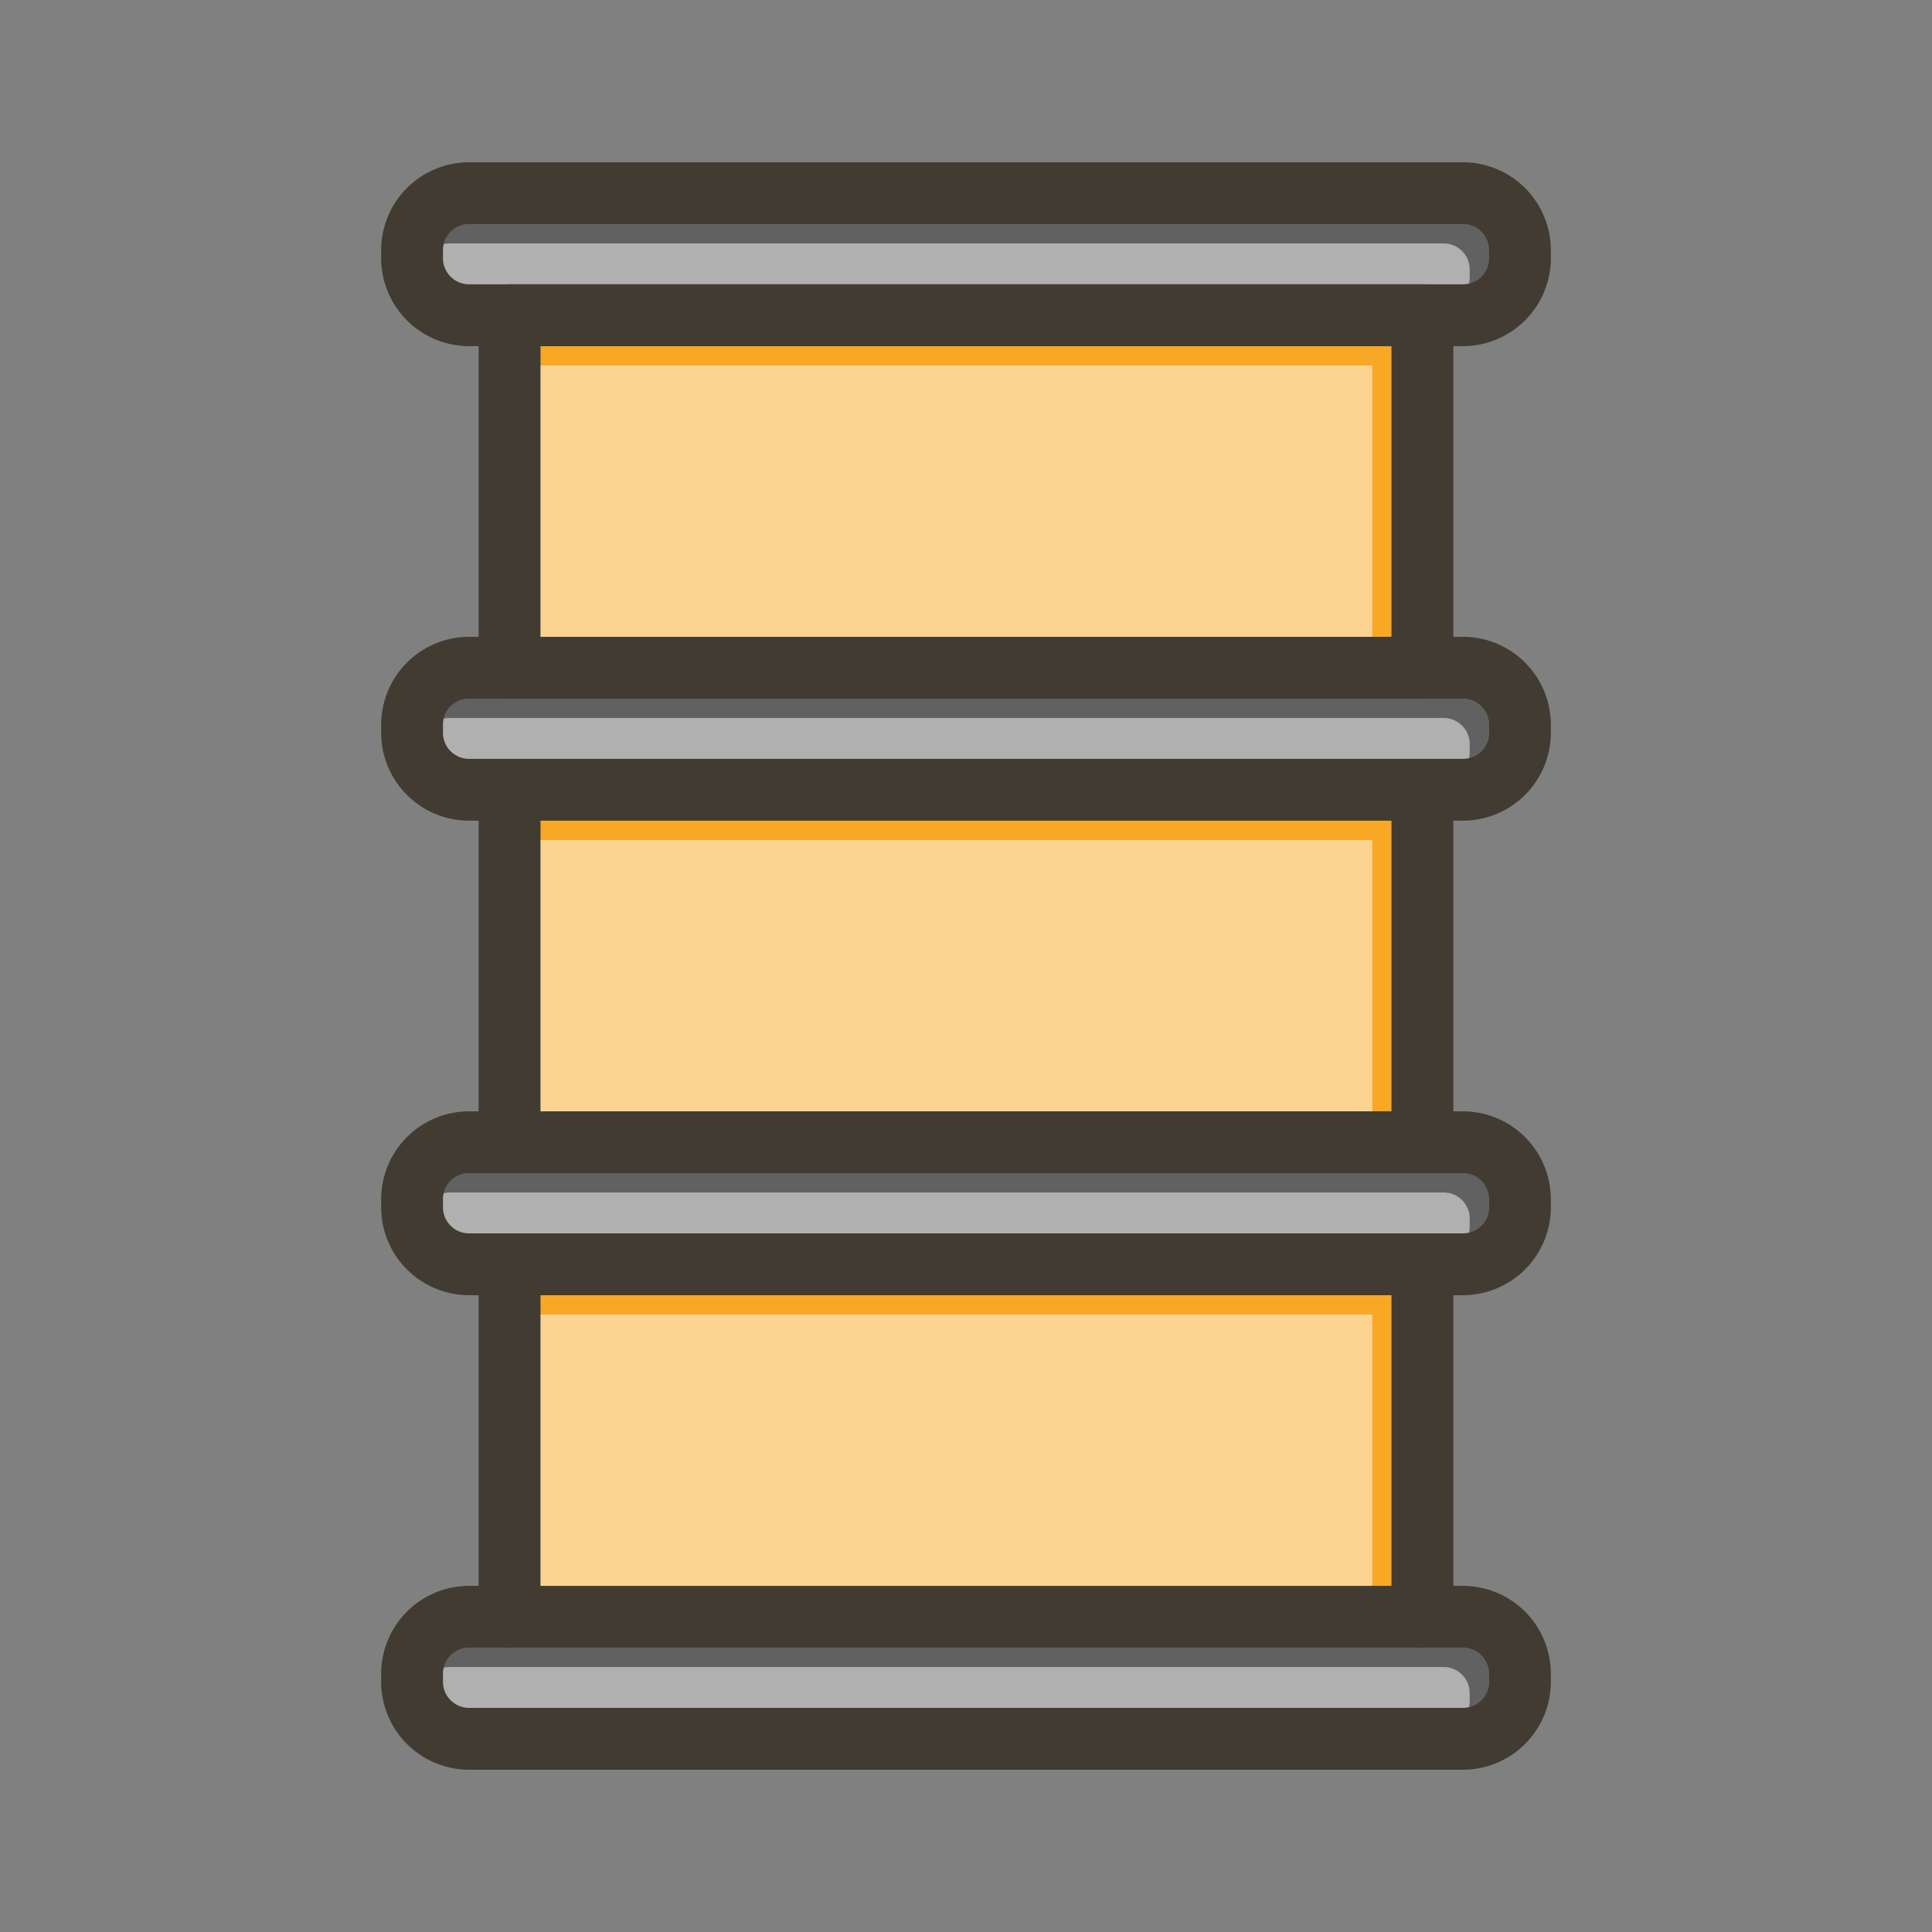 <svg id="Layer_1" viewBox="0 0 1000 1000" xmlns="http://www.w3.org/2000/svg" data-name="Layer 1"><rect x="0" y="0" width="1000" height="1000" fill="#808080" stroke="none"/><path d="m279.74 179.16h440.52v150.45h-440.52z" fill="#f9a825"/><path d="m279.74 424.77h440.52v150.46h-440.52z" fill="#f9a825"/><path d="m770.71 129.49v4.18a13.5 13.5 0 0 1 -13.48 13.49h-514.46a13.5 13.5 0 0 1 -13.48-13.49v-4.18a13.5 13.5 0 0 1 13.48-13.49h514.46a13.5 13.5 0 0 1 13.48 13.49z" fill="#616161"/><path d="m770.71 375.1v4.19a13.5 13.5 0 0 1 -13.48 13.48h-514.46a13.5 13.5 0 0 1 -13.48-13.48v-4.19a13.5 13.5 0 0 1 13.48-13.49h514.46a13.5 13.5 0 0 1 13.48 13.49z" fill="#616161"/><path d="m770.71 620.71v4.19a13.5 13.5 0 0 1 -13.48 13.49h-514.46a13.5 13.5 0 0 1 -13.48-13.49v-4.19a13.5 13.5 0 0 1 13.48-13.48h514.46a13.5 13.5 0 0 1 13.48 13.48z" fill="#616161"/><path d="m770.71 866.33v4.18a13.5 13.5 0 0 1 -13.48 13.49h-514.46a13.5 13.5 0 0 1 -13.48-13.49v-4.18a13.5 13.5 0 0 1 13.48-13.49h514.46a13.5 13.5 0 0 1 13.48 13.49z" fill="#616161"/><path d="m279.74 670.39h440.52v150.45h-440.52z" fill="#f9a825"/><g fill="#fff" opacity=".5"><path d="m269.74 189.16h440.52v150.45h-440.52z"/><path d="m269.74 434.77h440.52v150.46h-440.52z"/><path d="m760.71 139.49v4.18a13.5 13.5 0 0 1 -13.48 13.49h-514.46a13.5 13.5 0 0 1 -13.48-13.49v-4.18a13.5 13.5 0 0 1 13.48-13.49h514.46a13.5 13.5 0 0 1 13.48 13.49z"/><path d="m760.71 385.1v4.19a13.5 13.5 0 0 1 -13.48 13.48h-514.46a13.5 13.5 0 0 1 -13.48-13.48v-4.19a13.5 13.5 0 0 1 13.48-13.49h514.46a13.5 13.5 0 0 1 13.48 13.49z"/><path d="m760.71 630.71v4.19a13.5 13.5 0 0 1 -13.48 13.49h-514.46a13.5 13.5 0 0 1 -13.48-13.49v-4.19a13.5 13.5 0 0 1 13.48-13.48h514.46a13.5 13.5 0 0 1 13.48 13.48z"/><path d="m760.71 876.33v4.18a13.5 13.5 0 0 1 -13.48 13.49h-514.46a13.5 13.5 0 0 1 -13.48-13.49v-4.18a13.5 13.5 0 0 1 13.48-13.49h514.46a13.5 13.5 0 0 1 13.48 13.49z"/><path d="m269.74 680.39h440.52v150.45h-440.52z"/></g><g fill="#413b32"><path d="m752.26 654.39v182.45a16 16 0 0 1 -32 0v-182.45a16 16 0 0 1 32 0z"/><path d="m752.26 408.77v182.46a16 16 0 0 1 -32 0v-182.46a16 16 0 0 1 32 0z"/><path d="m279.74 654.39v182.45a16 16 0 0 1 -32 0v-182.45a16 16 0 0 1 32 0z"/><path d="m279.74 408.77v182.46a16 16 0 0 1 -32 0v-182.46a16 16 0 0 1 32 0z"/><path d="m752.26 163.15v182.47a16 16 0 0 1 -15.59 16h-.82a16 16 0 0 1 -15.59-16v-166.47h-440.52v166.47a16 16 0 0 1 -15.59 16h-.82a16 16 0 0 1 -15.59-16v-182.47a16 16 0 0 1 15.59-16h473.34a16 16 0 0 1 15.59 16z"/><path d="m752.26 900a16 16 0 0 1 -16 16h-472.52a16 16 0 0 1 0-32h472.52a16 16 0 0 1 16 16z"/><path d="m757.23 84h-514.46a45.53 45.53 0 0 0 -45.48 45.49v4.18a45.54 45.54 0 0 0 45.48 45.49h514.46a45.54 45.54 0 0 0 45.48-45.49v-4.18a45.53 45.53 0 0 0 -45.48-45.49zm13.48 49.67a13.5 13.5 0 0 1 -13.48 13.49h-514.46a13.5 13.5 0 0 1 -13.48-13.49v-4.18a13.5 13.5 0 0 1 13.48-13.49h514.46a13.5 13.5 0 0 1 13.48 13.49z"/><path d="m720.26 345.62v-16h-440.52v16a16 16 0 0 1 -15.59 16h471.7a16 16 0 0 1 -15.59-16zm37-16h-514.49a45.54 45.54 0 0 0 -45.48 45.49v4.19a45.53 45.53 0 0 0 45.48 45.48h514.46a45.53 45.53 0 0 0 45.48-45.48v-4.2a45.54 45.54 0 0 0 -45.48-45.49zm13.48 49.68a13.5 13.5 0 0 1 -13.48 13.48h-514.49a13.5 13.5 0 0 1 -13.48-13.48v-4.2a13.5 13.5 0 0 1 13.48-13.49h514.46a13.5 13.5 0 0 1 13.48 13.49zm-50.45-33.67v-16h-440.55v16a16 16 0 0 1 -15.59 16h471.7a16 16 0 0 1 -15.59-16.01z"/><path d="m720.26 591.23v-16h-440.52v16a16 16 0 0 1 -16 16h472.52a16 16 0 0 1 -16-16zm37-16h-514.49a45.53 45.53 0 0 0 -45.48 45.48v4.19a45.54 45.54 0 0 0 45.48 45.49h514.46a45.54 45.54 0 0 0 45.48-45.49v-4.19a45.53 45.53 0 0 0 -45.48-45.48zm13.48 49.67a13.5 13.5 0 0 1 -13.48 13.49h-514.49a13.5 13.5 0 0 1 -13.48-13.49v-4.19a13.5 13.5 0 0 1 13.48-13.48h514.46a13.5 13.5 0 0 1 13.48 13.48zm-50.45-33.67v-16h-440.55v16a16 16 0 0 1 -16 16h472.52a16 16 0 0 1 -16-16z"/><path d="m720.26 836.84v-16h-440.52v16a16 16 0 0 1 -16 16h472.52a16 16 0 0 1 -16-16zm37-16h-514.49a45.54 45.54 0 0 0 -45.48 45.49v4.18a45.53 45.53 0 0 0 45.48 45.49h514.46a45.53 45.53 0 0 0 45.48-45.49v-4.18a45.54 45.54 0 0 0 -45.48-45.49zm13.48 49.67a13.5 13.5 0 0 1 -13.51 13.49h-514.46a13.5 13.5 0 0 1 -13.48-13.49v-4.18a13.5 13.5 0 0 1 13.48-13.49h514.46a13.5 13.5 0 0 1 13.48 13.49zm-50.45-33.67v-16h-440.55v16a16 16 0 0 1 -16 16h472.52a16 16 0 0 1 -16-16z"/></g></svg>